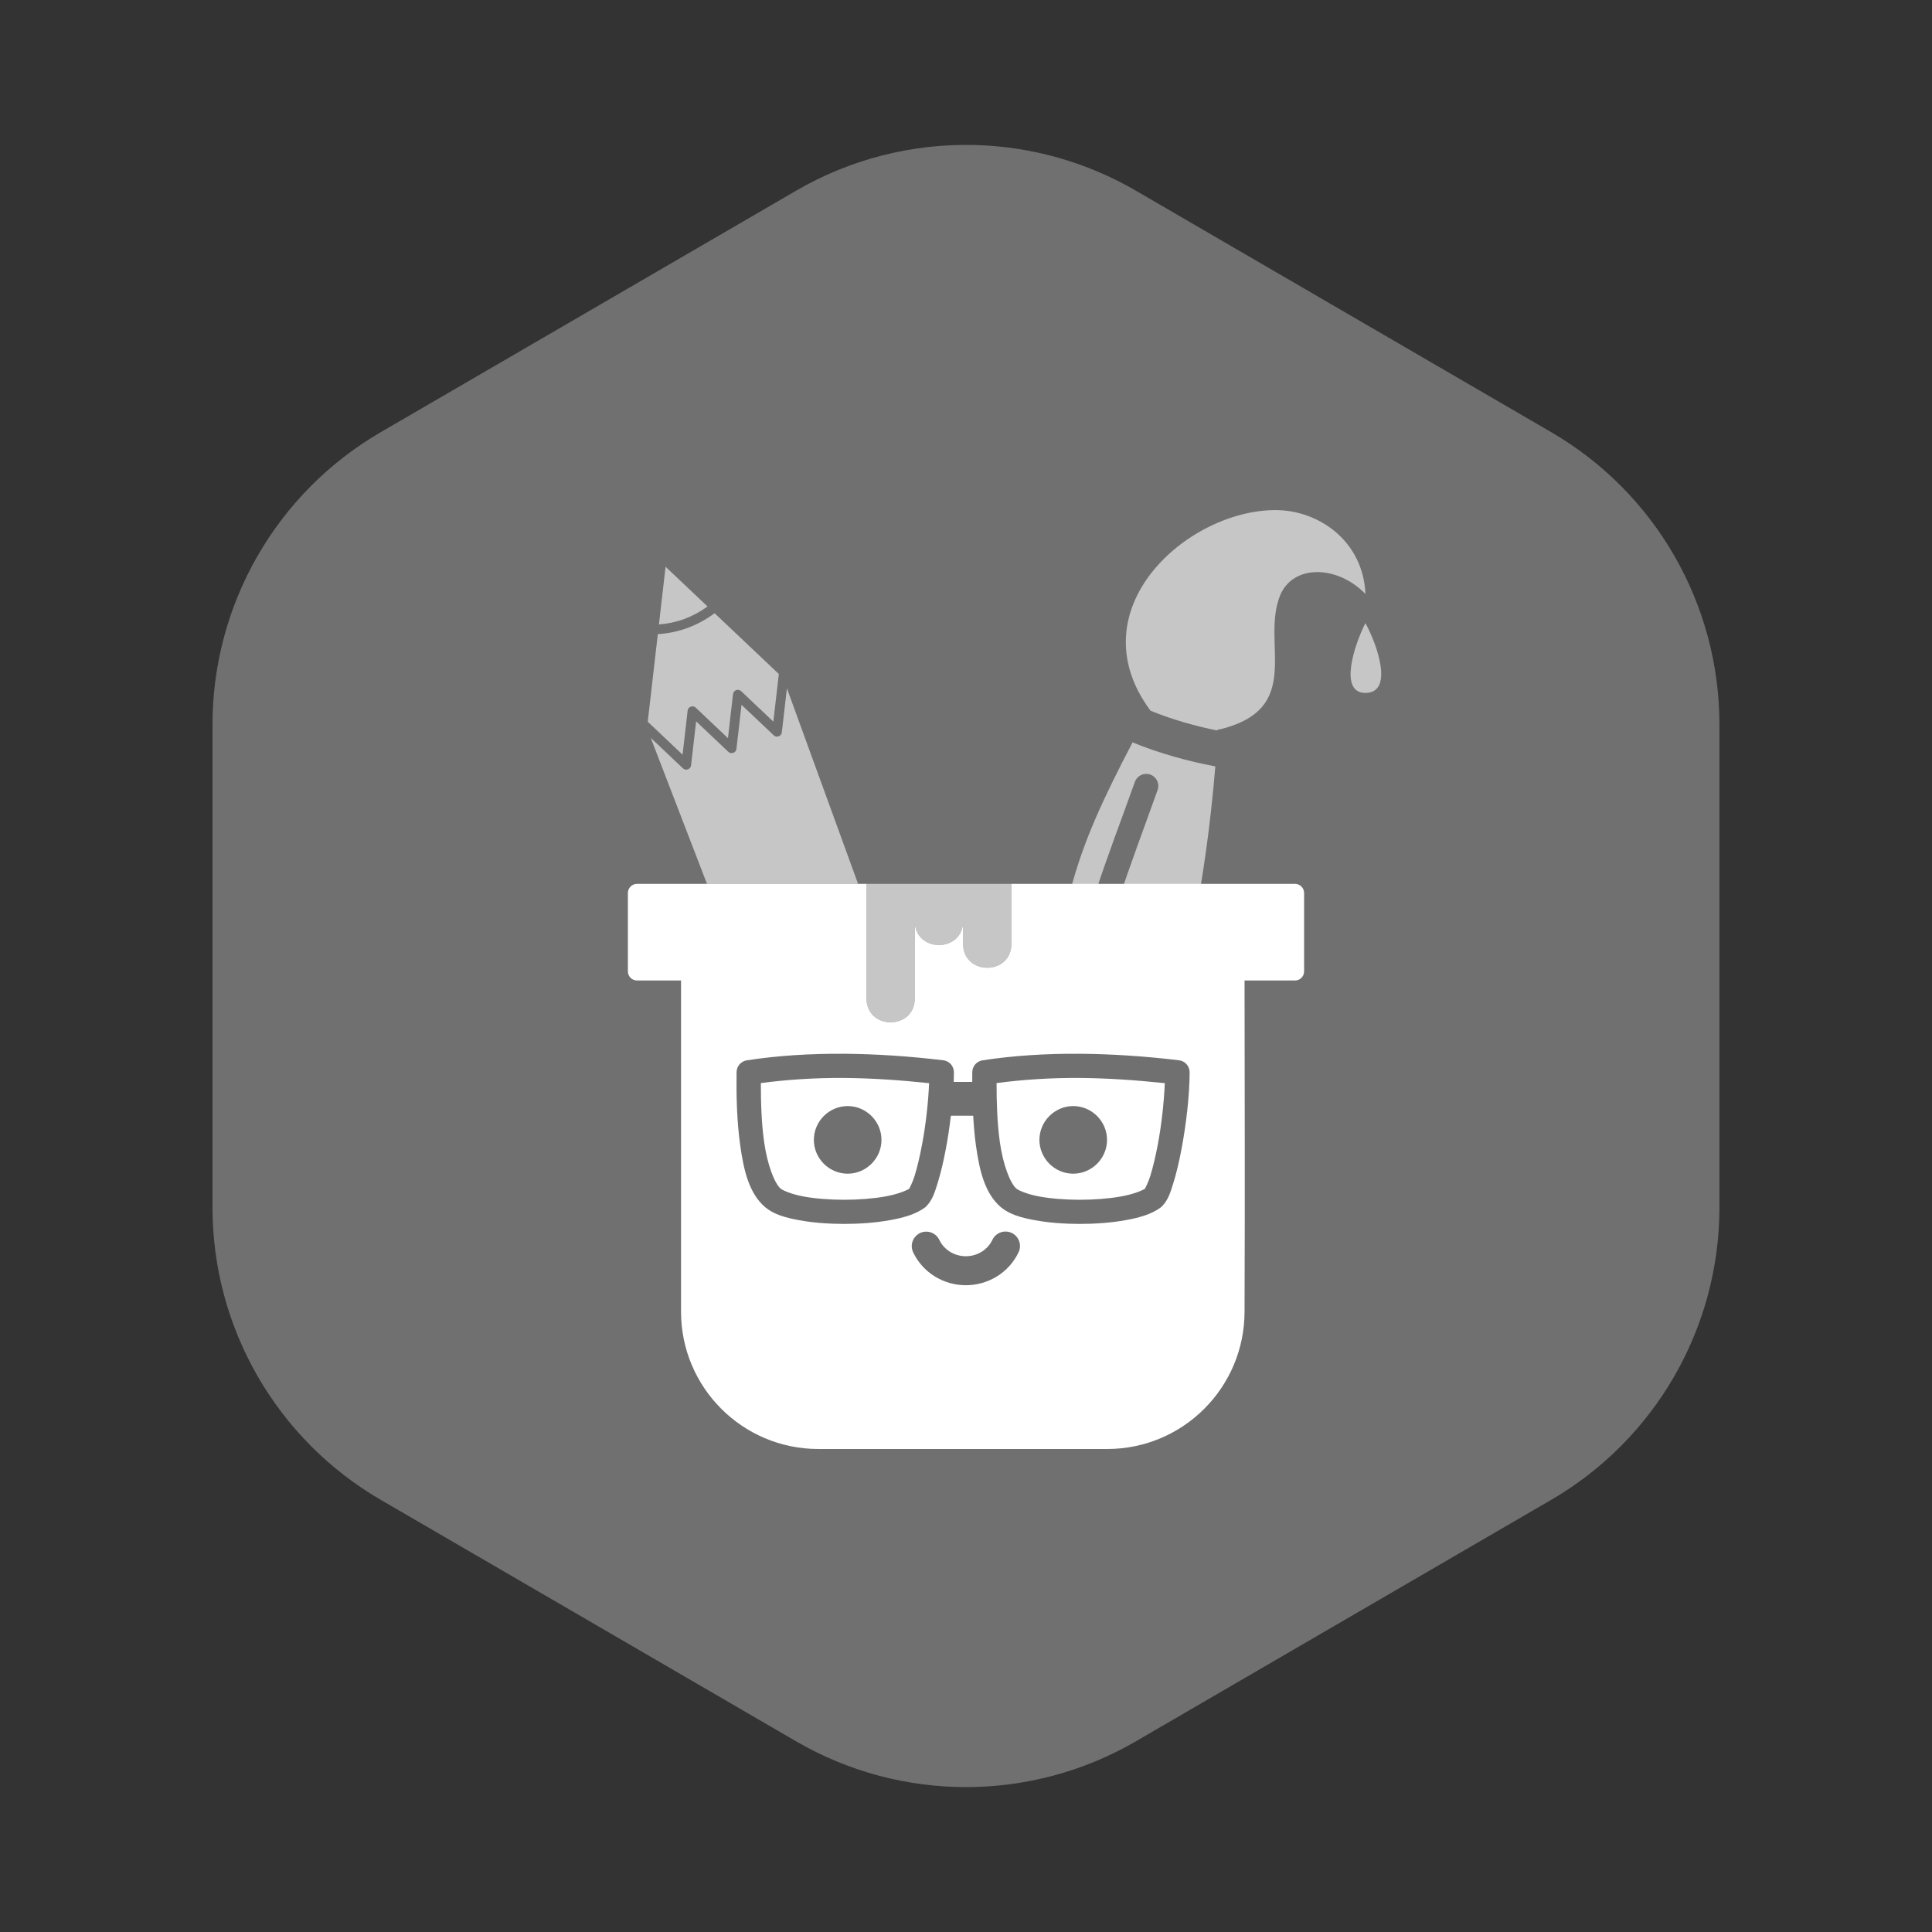 <?xml version="1.0" encoding="UTF-8" standalone="no"?>
<svg xmlns:rdf="http://www.w3.org/1999/02/22-rdf-syntax-ns#" xmlns="http://www.w3.org/2000/svg" height="400" width="400" version="1.1" xmlns:cc="http://creativecommons.org/ns#" xmlns:dc="http://purl.org/dc/elements/1.1/" viewBox="0 0 400 400">
<rect x="0" y="0" width="400" height="400" fill="#333333" stroke="none"/>
<path style="opacity:.30;color-rendering:auto;text-decoration-color:#000000;color:#000000;isolation:auto;mix-blend-mode:normal;fill-rule:evenodd;shape-rendering:auto;solid-color:#000000;block-progression:tb;text-decoration-line:none;image-rendering:auto;white-space:normal;text-indent:0;text-transform:none;text-decoration-style:solid;fill:#ffffff" d="m201.86 30.025c-12.986-0.345-25.812 2.93-37.043 9.459l-86 50c-21.557 12.536-34.819 35.586-34.82 60.516v100c0.001 24.932 13.263 47.983 34.816 60.516l86 50c21.752 12.645 48.616 12.645 70.367 0l86-50c21.55-12.54 34.81-35.59 34.81-60.52v-100c-0.001-24.932-13.263-47.983-34.816-60.516l-86-50c-10.14-5.895-21.599-9.147-33.324-9.459z"/>
<path style="opacity:.60;fill:#ffffff;fill-rule:evenodd" d="m137.8 117.34-1.375 11.945c3.638-0.267 6.962-1.484 10.064-3.719l-8.689-8.227zm10.158 9.621c-3.578 2.635-7.511 4.067-11.764 4.328l-2.086 18.133 0.545 0.514 6.666 6.312 1.049-9.121c0.094-0.819 1.083-1.178 1.682-0.611l6.666 6.311 1.049-9.119c0.094-0.819 1.083-1.178 1.682-0.611l6.666 6.311 1.049-9.119 0.088-0.744-13.291-12.582zm14.963 15.541-1.051 9.121c-0.094 0.819-1.081 1.178-1.68 0.611l-6.666-6.312-1.051 9.121c-0.094 0.819-1.083 1.178-1.682 0.611l-6.666-6.311-1.049 9.119c-0.094 0.819-1.083 1.178-1.682 0.611l-6.666-6.311 11.645 30.232h31.285l-14.738-40.494z"/>
<path style="color-rendering:auto;text-decoration-color:#000000;color:#000000;isolation:auto;mix-blend-mode:normal;fill-rule:evenodd;shape-rendering:auto;solid-color:#000000;block-progression:tb;text-decoration-line:none;image-rendering:auto;white-space:normal;text-indent:0;text-transform:none;text-decoration-style:solid;fill:#ffffff" d="m131.88 183c-1.04 0-1.88 0.84-1.88 1.88v16.24c0 1.04 0.84 1.88 1.88 1.88h9.12v68.56c0 15.71 12.73 28.44 28.44 28.44h59.79c15.7 0 28.43-12.73 28.44-28.44 0.1-25.23 0.02-46.18 0-68.56h10.45c1.04 0 1.88-0.84 1.88-1.88v-16.24c0-1.04-0.84-1.88-1.88-1.88h-58.72v12.29c0.1 6.76-10.1 6.76-10 0v-4.7c0.1 6.76-10.1 6.76-10 0v15.99c0.1 6.77-10.1 6.77-10 0v-23.58h-47.52zm42.86 35.17c6.87 0.05 13.81 0.54 20.56 1.35 1.26 0.15 2.2 1.22 2.2 2.49 0 0.64-0.02 1.31-0.04 1.99h3.83c0.01-0.69 0-1.39 0.01-2.04 0.02-1.22 0.91-2.24 2.12-2.43 6.45-1 13.25-1.4 20.12-1.36 6.87 0.05 13.81 0.54 20.56 1.35 1.26 0.15 2.2 1.22 2.2 2.49-0.01 4.72-0.7 10.68-1.68 15.89-0.49 2.61-1.06 5.01-1.68 7-0.61 1.99-1.06 3.48-2.32 4.81-0.11 0.12-0.22 0.22-0.35 0.31-1.94 1.41-4.44 2.11-7.33 2.62-2.9 0.52-6.17 0.76-9.43 0.76-3.26-0.01-6.49-0.25-9.3-0.78-2.81-0.52-5.18-1.17-7.01-2.7l-0.03-0.03c-3.3-2.85-4.39-7.59-5.11-12.72-0.29-2.02-0.45-4.1-0.57-6.17h-4.62c-0.28 2.34-0.63 4.69-1.05 6.9-0.49 2.61-1.06 5.01-1.68 7s-1.06 3.48-2.32 4.81c-0.11 0.12-0.22 0.22-0.35 0.31-1.94 1.41-4.44 2.11-7.33 2.62-2.9 0.52-6.18 0.76-9.43 0.76-3.26-0.01-6.49-0.25-9.3-0.78-2.81-0.52-5.18-1.17-7.01-2.7l-0.03-0.03c-3.3-2.85-4.39-7.59-5.11-12.72-0.73-5.12-0.83-10.73-0.76-15.21 0.02-1.22 0.91-2.24 2.12-2.43 6.45-1 13.25-1.4 20.12-1.36zm-0.04 5.01c-5.9-0.04-11.66 0.33-17.17 1.06-0.01 3.91 0.12 8.28 0.68 12.23 0.66 4.67 2.13 8.5 3.41 9.62 0.48 0.39 2.31 1.18 4.7 1.62 2.41 0.45 5.39 0.68 8.39 0.69 3 0 6.03-0.23 8.55-0.68 2.34-0.42 4.15-1.09 4.99-1.61 0.01-0.06 0.62-1.09 1.12-2.69 0.53-1.72 1.07-3.98 1.53-6.45 0.79-4.15 1.29-8.77 1.46-12.71-5.85-0.62-11.79-1.04-17.66-1.08zm48.8 0c-5.9-0.04-11.66 0.33-17.17 1.06 0 3.91 0.12 8.28 0.68 12.23 0.66 4.67 2.13 8.5 3.42 9.62 0.47 0.39 2.3 1.18 4.69 1.62 2.41 0.45 5.39 0.68 8.39 0.69 3 0 6.03-0.23 8.55-0.68 2.34-0.42 4.15-1.09 4.99-1.61 0.01-0.06 0.62-1.09 1.12-2.69 0.53-1.72 1.07-3.98 1.54-6.45 0.78-4.15 1.28-8.77 1.45-12.71-5.85-0.62-11.79-1.04-17.66-1.08zm-48 5.82c3.84 0 7 3.16 7 7s-3.16 7-7 7-7-3.16-7-7 3.16-7 7-7zm46.7 0c3.84 0 7 3.16 7 7s-3.16 7-7 7-7-3.16-7-7 3.16-7 7-7zm-13.89 25.98c2.18 0.09 3.53 2.42 2.54 4.36-2 4.15-6.25 6.75-10.88 6.75s-8.89-2.6-10.88-6.75c-1.02-2.03 0.51-4.42 2.79-4.34 1.13 0.04 2.14 0.72 2.61 1.74 0.97 2.01 3.09 3.35 5.48 3.35 2.38 0 4.5-1.34 5.47-3.35 0.51-1.12 1.64-1.82 2.87-1.76z"/>
<path style="opacity:.60;fill:#ffffff;fill-rule:evenodd" d="m264.13 105.61c-18.355-0.045-41.422 20.614-25.963 41.488-0.005 0.008-0.009 0.016-0.014 0.023 4.436 1.835 9.297 3.194 13.838 4.123 0-0.034 0.002-0.071 0.002-0.105 18.527-4.181 8.797-18.052 13.152-28.135 2.831-6.207 11.809-5.942 17.559-0.029-0.477-10.931-9.61-17.343-18.574-17.365zm18.562 23.396c-2.32 4.571-5.553 14.468 0 14.453 5.898 0.01 2.519-9.903 0-14.453zm-48.205 24.699c-12.686 24.188-14.11 31.827-18.344 61.686l25.444-0.041c3.909-14.857 7.987-31.995 10.035-56.684-5.314-0.967-11.627-2.691-17.135-4.961zm2.898 6.521c1.714 0.047 2.873 1.767 2.273 3.373-5.514 15.461-11.812 31.057-13.215 44.547-0.285 3.388-5.391 2.857-4.973-0.518 1.518-14.603 8.016-30.393 13.479-45.709 0.353-1.037 1.34-1.724 2.436-1.693z"/>
<path style="opacity:.60;color-rendering:auto;text-decoration-color:#000000;color:#000000;isolation:auto;mix-blend-mode:normal;fill-rule:evenodd;shape-rendering:auto;solid-color:#000000;block-progression:tb;text-decoration-line:none;image-rendering:auto;white-space:normal;text-indent:0;text-transform:none;text-decoration-style:solid;fill:#ffffff" d="m179.4 183v23.584c-0.096 6.762 10.096 6.762 10 0v-15.996c-0.096 6.762 10.096 6.762 10 0v4.701c-0.096 6.762 10.096 6.762 10 0v-12.289z"/>
</svg>
